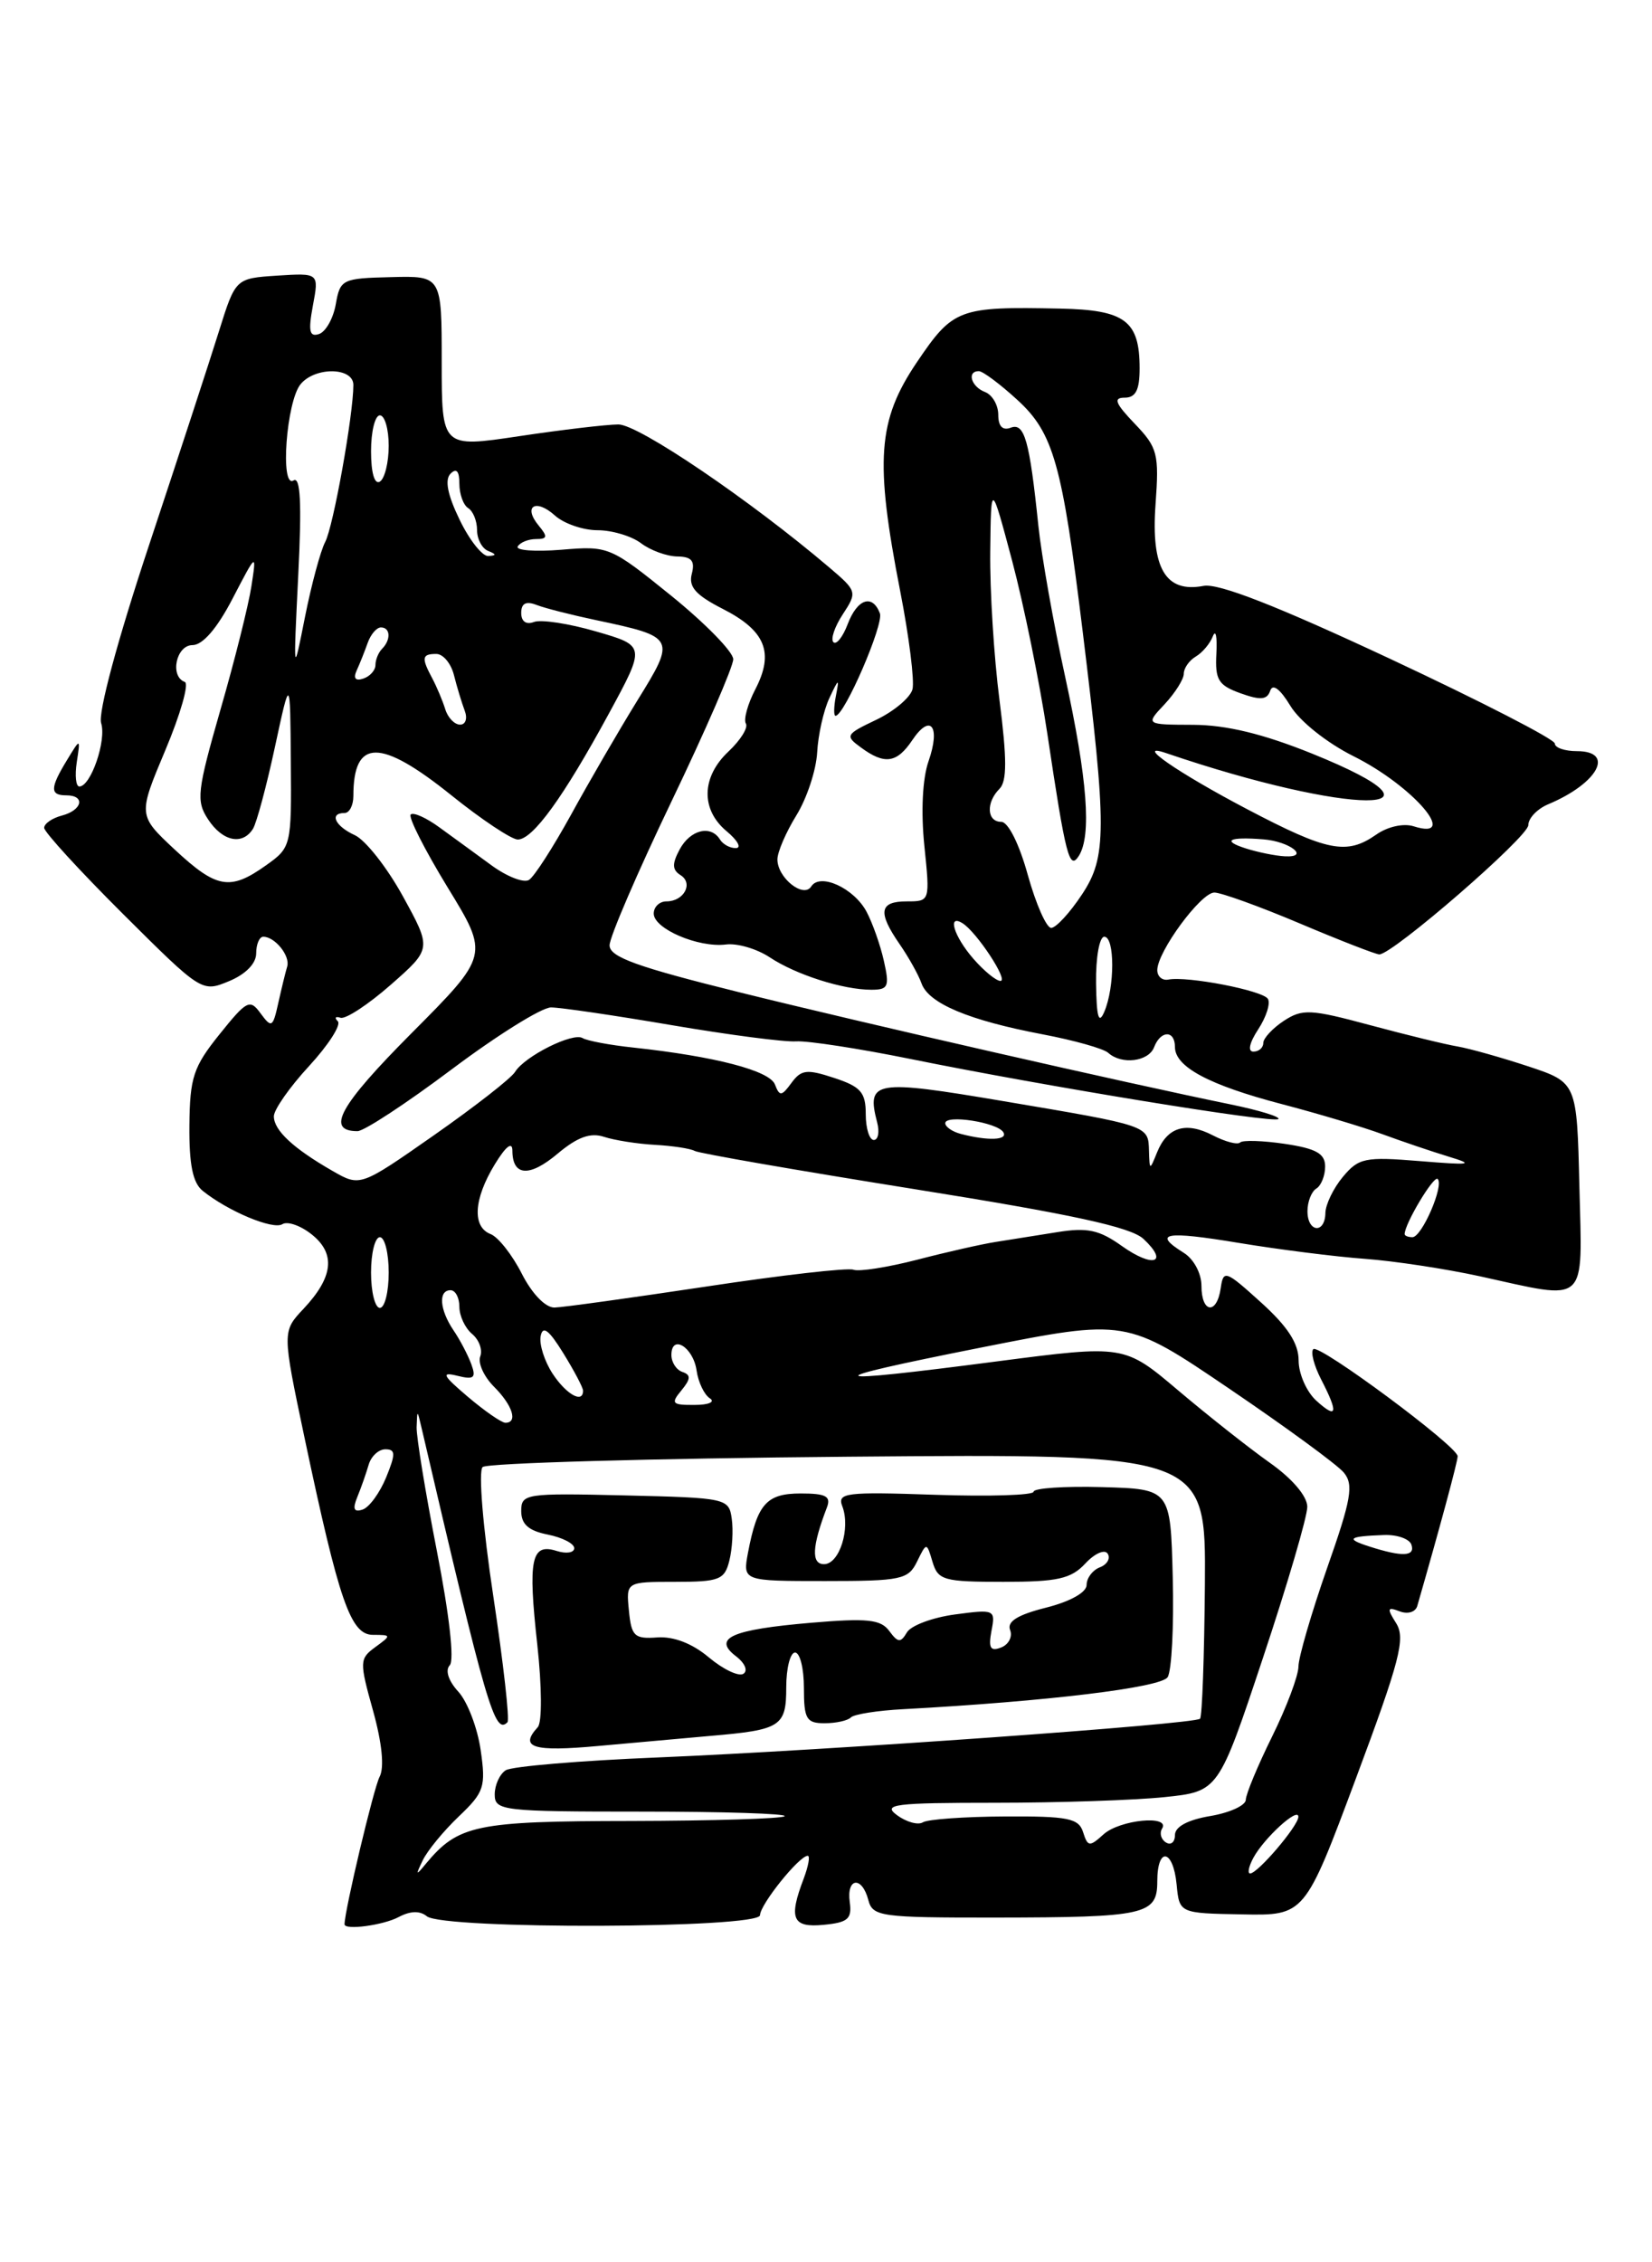 <?xml version="1.0" encoding="UTF-8" standalone="no"?>
<!DOCTYPE svg PUBLIC "-//W3C//DTD SVG 1.1//EN" "http://www.w3.org/Graphics/SVG/1.1/DTD/svg11.dtd" >
<svg xmlns="http://www.w3.org/2000/svg" xmlns:xlink="http://www.w3.org/1999/xlink" version="1.1" viewBox="0 0 187 256">
 <g >
 <path fill="currentColor"
d=" M 45.13 216.93 C 46.45 216.23 47.53 216.20 48.31 216.84 C 50.15 218.36 85.99 218.24 86.03 216.72 C 86.06 215.48 90.47 210.00 91.43 210.00 C 91.72 210.00 91.51 211.15 90.98 212.57 C 89.24 217.12 89.69 218.16 93.25 217.81 C 95.98 217.55 96.45 217.14 96.19 215.25 C 95.80 212.47 97.57 212.25 98.29 215.00 C 98.78 216.88 99.65 217.00 112.66 216.99 C 129.71 216.97 131.00 216.68 131.00 212.88 C 131.00 208.93 132.80 209.23 133.19 213.25 C 133.50 216.50 133.50 216.50 140.59 216.63 C 147.69 216.77 147.69 216.77 153.49 201.23 C 158.46 187.92 159.11 185.41 158.05 183.70 C 156.97 181.99 157.03 181.80 158.44 182.34 C 159.36 182.69 160.23 182.42 160.43 181.73 C 162.96 172.95 165.01 165.36 165.00 164.79 C 165.00 163.67 149.30 152.03 148.66 152.67 C 148.34 152.99 148.74 154.52 149.54 156.08 C 151.53 159.93 151.37 160.65 149.00 158.50 C 147.90 157.50 147.00 155.46 147.00 153.96 C 147.00 152.02 145.77 150.12 142.75 147.39 C 138.72 143.74 138.48 143.66 138.18 145.77 C 137.74 148.81 136.00 148.60 136.00 145.51 C 136.00 144.10 135.13 142.47 134.00 141.77 C 130.40 139.52 131.87 139.26 140.25 140.65 C 144.79 141.40 151.20 142.21 154.50 142.45 C 157.80 142.69 163.65 143.58 167.50 144.42 C 179.90 147.15 179.11 147.87 178.78 134.25 C 178.50 122.50 178.50 122.50 173.00 120.67 C 169.97 119.67 166.38 118.66 165.00 118.42 C 163.62 118.19 159.16 117.10 155.07 116.00 C 148.35 114.19 147.43 114.14 145.32 115.52 C 144.05 116.36 143.00 117.49 143.00 118.02 C 143.00 118.56 142.50 119.00 141.88 119.00 C 141.21 119.00 141.42 118.01 142.43 116.47 C 143.34 115.08 143.83 113.53 143.52 113.03 C 142.93 112.08 134.42 110.43 132.25 110.85 C 131.56 110.98 131.00 110.50 131.00 109.78 C 131.00 107.70 135.93 101.00 137.46 101.00 C 138.22 101.00 142.58 102.57 147.14 104.50 C 151.70 106.43 155.75 108.00 156.13 108.00 C 157.65 108.00 173.00 94.69 173.00 93.37 C 173.00 92.59 174.01 91.53 175.25 91.01 C 180.89 88.65 182.86 85.00 178.50 85.00 C 177.12 85.00 176.00 84.61 176.00 84.14 C 176.00 83.66 167.61 79.35 157.35 74.55 C 144.54 68.56 137.92 65.97 136.23 66.30 C 131.94 67.12 130.28 64.30 130.80 57.11 C 131.22 51.33 131.04 50.65 128.44 47.94 C 126.23 45.63 125.99 45.00 127.31 45.00 C 128.56 45.00 129.00 44.13 129.00 41.69 C 129.00 36.30 127.37 35.07 120.00 34.92 C 108.52 34.68 107.89 34.92 103.78 41.00 C 99.34 47.57 99.01 52.11 101.90 66.90 C 102.91 72.07 103.53 77.06 103.29 78.00 C 103.04 78.94 101.20 80.49 99.19 81.45 C 95.72 83.10 95.63 83.26 97.46 84.59 C 100.14 86.56 101.52 86.36 103.27 83.75 C 105.33 80.68 106.49 82.17 105.11 86.13 C 104.42 88.09 104.24 91.84 104.63 95.68 C 105.28 102.00 105.28 102.00 102.64 102.00 C 99.53 102.00 99.33 103.22 101.84 106.85 C 102.85 108.31 103.97 110.31 104.32 111.30 C 105.14 113.56 109.68 115.46 118.00 117.04 C 121.58 117.72 124.93 118.66 125.45 119.14 C 126.96 120.51 130.01 120.14 130.64 118.50 C 131.38 116.57 133.00 116.55 133.00 118.48 C 133.00 120.72 136.85 122.78 145.06 124.93 C 149.15 126.00 154.30 127.54 156.50 128.35 C 158.70 129.16 162.07 130.30 164.00 130.89 C 166.98 131.79 166.49 131.86 160.73 131.39 C 154.50 130.88 153.80 131.03 152.01 133.17 C 150.94 134.45 150.05 136.29 150.03 137.25 C 149.99 139.66 148.00 139.47 148.00 137.06 C 148.00 135.99 148.45 134.84 149.00 134.50 C 149.55 134.16 150.00 133.04 150.00 132.00 C 150.00 130.54 148.99 129.97 145.45 129.44 C 142.95 129.07 140.67 129.00 140.38 129.28 C 140.09 129.57 138.71 129.21 137.30 128.48 C 134.24 126.89 132.14 127.53 130.98 130.39 C 130.14 132.47 130.13 132.47 130.06 130.22 C 129.98 127.35 130.13 127.40 113.61 124.61 C 98.95 122.13 98.06 122.28 99.29 127.01 C 99.58 128.11 99.40 129.00 98.91 129.00 C 98.41 129.00 98.00 127.68 98.00 126.08 C 98.00 123.61 97.44 122.97 94.43 121.98 C 91.34 120.96 90.70 121.03 89.59 122.54 C 88.47 124.07 88.25 124.09 87.72 122.72 C 87.12 121.15 80.94 119.54 71.67 118.54 C 69.02 118.26 66.44 117.77 65.95 117.47 C 64.85 116.79 59.39 119.52 58.30 121.30 C 57.86 122.02 53.74 125.23 49.14 128.45 C 40.77 134.30 40.77 134.30 37.64 132.50 C 33.21 129.96 31.00 127.91 31.00 126.32 C 31.00 125.57 32.79 123.01 34.99 120.63 C 37.18 118.25 38.64 115.97 38.24 115.57 C 37.83 115.16 37.97 114.98 38.55 115.17 C 39.13 115.35 41.69 113.67 44.24 111.43 C 48.87 107.36 48.87 107.36 45.61 101.43 C 43.82 98.17 41.37 95.06 40.17 94.51 C 37.93 93.49 37.23 92.00 39.00 92.00 C 39.55 92.00 40.00 91.14 40.00 90.08 C 40.00 83.55 43.03 83.52 51.10 90.00 C 54.52 92.75 57.91 95.00 58.61 95.00 C 60.31 95.00 63.77 90.23 68.90 80.79 C 73.09 73.08 73.09 73.08 67.49 71.46 C 64.41 70.56 61.24 70.08 60.45 70.38 C 59.56 70.72 59.00 70.33 59.00 69.36 C 59.00 68.27 59.54 67.99 60.75 68.46 C 61.71 68.83 64.75 69.60 67.50 70.18 C 76.48 72.08 76.53 72.19 72.14 79.28 C 70.03 82.70 66.65 88.52 64.63 92.21 C 62.60 95.89 60.47 99.21 59.88 99.57 C 59.29 99.94 57.39 99.20 55.65 97.93 C 53.92 96.67 51.27 94.73 49.76 93.64 C 48.26 92.54 46.79 91.88 46.49 92.17 C 46.20 92.47 48.08 96.17 50.66 100.40 C 55.37 108.09 55.37 108.09 46.56 116.94 C 38.42 125.12 36.83 128.00 40.47 128.00 C 41.21 128.00 46.01 124.85 51.14 121.00 C 56.27 117.15 61.32 114.00 62.37 114.00 C 63.42 114.00 69.55 114.90 76.00 116.00 C 82.45 117.10 88.80 117.93 90.11 117.84 C 91.43 117.76 97.22 118.65 103.00 119.82 C 118.37 122.94 144.18 127.15 144.71 126.63 C 144.95 126.38 142.54 125.64 139.33 124.98 C 127.32 122.52 97.99 115.83 83.75 112.30 C 72.09 109.41 69.00 108.30 69.00 106.97 C 69.00 106.05 72.15 98.74 76.00 90.71 C 79.85 82.69 83.00 75.44 83.00 74.60 C 83.00 73.77 79.84 70.54 75.99 67.42 C 69.07 61.83 68.90 61.76 63.53 62.21 C 60.54 62.45 58.32 62.28 58.61 61.83 C 58.89 61.37 59.82 61.00 60.68 61.00 C 61.97 61.00 62.02 60.73 60.98 59.48 C 59.16 57.28 60.64 56.37 62.82 58.34 C 63.83 59.25 66.00 60.00 67.64 60.00 C 69.28 60.00 71.49 60.66 72.56 61.47 C 73.63 62.28 75.47 62.95 76.66 62.97 C 78.29 62.99 78.69 63.47 78.31 64.93 C 77.92 66.41 78.75 67.34 81.83 68.91 C 86.65 71.37 87.65 73.84 85.51 77.98 C 84.63 79.67 84.15 81.43 84.43 81.88 C 84.71 82.34 83.83 83.75 82.47 85.03 C 79.39 87.92 79.30 91.60 82.25 94.06 C 83.49 95.09 83.96 95.95 83.31 95.97 C 82.65 95.99 81.84 95.55 81.50 95.00 C 80.46 93.31 78.13 93.89 76.93 96.13 C 76.06 97.75 76.09 98.43 77.02 99.02 C 78.52 99.94 77.43 102.00 75.44 102.00 C 74.65 102.00 74.00 102.62 74.00 103.38 C 74.00 105.10 79.04 107.26 82.16 106.88 C 83.45 106.71 85.68 107.37 87.13 108.33 C 90.10 110.30 95.43 112.00 98.64 112.00 C 100.55 112.00 100.71 111.64 100.05 108.73 C 99.65 106.93 98.76 104.43 98.09 103.17 C 96.66 100.49 92.82 98.74 91.83 100.31 C 90.95 101.69 88.00 99.33 88.00 97.25 C 88.00 96.42 88.97 94.17 90.15 92.26 C 91.33 90.35 92.39 87.15 92.50 85.14 C 92.61 83.14 93.23 80.38 93.88 79.00 C 94.95 76.72 95.02 76.70 94.62 78.75 C 94.38 79.99 94.36 81.00 94.58 81.00 C 95.58 81.00 100.07 70.63 99.60 69.40 C 98.75 67.18 97.04 67.76 95.95 70.64 C 95.40 72.09 94.67 73.00 94.34 72.67 C 94.00 72.34 94.48 70.91 95.41 69.50 C 97.05 67.00 97.01 66.88 93.88 64.22 C 84.88 56.57 72.28 48.03 70.00 48.03 C 68.62 48.04 63.56 48.64 58.75 49.36 C 50.00 50.67 50.00 50.67 50.00 40.94 C 50.00 31.21 50.00 31.21 44.26 31.36 C 38.74 31.49 38.50 31.61 38.01 34.42 C 37.73 36.02 36.88 37.54 36.11 37.80 C 35.02 38.16 34.88 37.47 35.42 34.57 C 36.11 30.89 36.11 30.89 31.38 31.19 C 26.66 31.50 26.66 31.50 24.78 37.50 C 23.75 40.80 20.19 51.69 16.87 61.69 C 13.30 72.44 11.08 80.68 11.45 81.83 C 12.07 83.79 10.28 89.00 8.98 89.00 C 8.59 89.00 8.46 87.76 8.69 86.25 C 9.11 83.50 9.11 83.50 7.59 86.00 C 5.65 89.18 5.64 90.00 7.50 90.00 C 9.70 90.00 9.33 91.68 7.00 92.29 C 5.90 92.58 5.00 93.20 5.00 93.68 C 5.00 94.15 9.02 98.54 13.92 103.42 C 22.81 112.27 22.86 112.30 25.92 111.03 C 27.81 110.25 29.00 109.03 29.00 107.88 C 29.00 106.85 29.36 106.00 29.80 106.00 C 31.13 106.00 32.87 108.17 32.51 109.37 C 32.32 109.99 31.87 111.85 31.50 113.50 C 30.89 116.27 30.74 116.36 29.51 114.69 C 28.29 113.01 27.95 113.18 24.85 117.04 C 21.89 120.72 21.49 121.92 21.44 127.35 C 21.40 131.77 21.82 133.85 22.94 134.75 C 25.81 137.06 30.89 139.19 31.96 138.53 C 32.54 138.16 34.04 138.69 35.29 139.69 C 38.02 141.87 37.73 144.51 34.37 148.09 C 31.94 150.67 31.94 150.67 34.46 162.64 C 38.40 181.29 39.69 185.00 42.23 185.00 C 44.31 185.00 44.32 185.05 42.49 186.38 C 40.69 187.70 40.67 188.01 42.23 193.59 C 43.25 197.26 43.52 200.02 42.97 201.06 C 42.31 202.29 39.01 216.18 39.00 217.75 C 39.00 218.45 43.39 217.86 45.13 216.93 Z  M 47.86 210.50 C 48.39 209.40 50.23 207.17 51.94 205.54 C 54.81 202.81 55.01 202.20 54.41 198.04 C 54.05 195.54 52.92 192.57 51.89 191.44 C 50.76 190.21 50.37 189.01 50.91 188.44 C 51.45 187.88 50.85 182.64 49.45 175.50 C 48.16 168.90 47.13 162.60 47.16 161.50 C 47.23 159.50 47.23 159.50 47.70 161.50 C 55.09 193.21 56.00 196.34 57.44 194.89 C 57.71 194.63 56.98 188.21 55.84 180.63 C 54.66 172.83 54.14 166.48 54.63 166.01 C 55.11 165.56 73.72 165.03 96.00 164.84 C 136.50 164.50 136.50 164.50 136.39 179.28 C 136.32 187.41 136.08 194.25 135.84 194.49 C 135.22 195.11 93.54 198.08 74.50 198.87 C 65.70 199.23 57.94 199.88 57.25 200.32 C 56.56 200.76 56.00 201.99 56.00 203.06 C 56.00 204.90 56.84 205.00 72.67 205.00 C 81.83 205.00 89.10 205.23 88.82 205.52 C 88.53 205.80 80.70 206.04 71.42 206.06 C 53.86 206.08 51.87 206.49 48.19 210.92 C 47.07 212.29 47.02 212.23 47.86 210.50 Z  M 80.45 196.43 C 88.40 195.75 89.00 195.37 89.00 190.93 C 89.00 188.77 89.45 187.00 90.00 187.00 C 90.55 187.00 91.00 188.80 91.00 191.00 C 91.00 194.52 91.28 195.00 93.33 195.00 C 94.62 195.00 95.96 194.71 96.32 194.34 C 96.68 193.98 99.35 193.56 102.24 193.41 C 118.51 192.53 131.40 190.97 132.17 189.79 C 132.63 189.08 132.89 184.00 132.75 178.50 C 132.50 168.50 132.50 168.50 124.75 168.28 C 120.49 168.16 117.00 168.40 117.00 168.80 C 117.00 169.20 111.98 169.36 105.85 169.15 C 95.69 168.80 94.75 168.92 95.35 170.46 C 96.30 172.95 95.02 177.00 93.28 177.00 C 91.81 177.00 91.91 175.00 93.60 170.59 C 94.09 169.32 93.50 169.00 90.64 169.00 C 86.77 169.00 85.72 170.18 84.67 175.70 C 84.07 178.91 84.07 178.91 93.40 178.91 C 102.03 178.91 102.82 178.74 103.81 176.70 C 104.89 174.50 104.89 174.50 105.56 176.75 C 106.18 178.82 106.83 179.00 113.58 179.00 C 119.72 179.00 121.24 178.66 122.86 176.92 C 123.93 175.77 125.06 175.28 125.39 175.82 C 125.72 176.35 125.32 177.05 124.49 177.36 C 123.67 177.68 123.00 178.57 123.00 179.35 C 123.00 180.19 121.15 181.23 118.41 181.92 C 115.19 182.73 113.97 183.49 114.34 184.45 C 114.64 185.21 114.17 186.10 113.32 186.43 C 112.10 186.90 111.87 186.48 112.23 184.55 C 112.70 182.14 112.59 182.09 108.10 182.69 C 105.57 183.03 103.12 183.94 102.66 184.72 C 101.95 185.92 101.65 185.90 100.66 184.56 C 99.70 183.25 98.18 183.09 91.83 183.63 C 82.80 184.40 80.62 185.37 83.31 187.42 C 84.33 188.20 84.69 189.07 84.14 189.41 C 83.61 189.74 81.85 188.90 80.24 187.55 C 78.36 185.97 76.26 185.16 74.40 185.29 C 71.81 185.48 71.47 185.16 71.19 182.25 C 70.87 179.00 70.87 179.00 76.42 179.00 C 81.43 179.00 82.02 178.77 82.56 176.60 C 82.89 175.28 83.02 173.15 82.83 171.85 C 82.51 169.55 82.23 169.49 70.75 169.22 C 59.47 168.95 59.00 169.02 59.00 170.99 C 59.00 172.48 59.83 173.22 62.00 173.65 C 63.65 173.98 65.00 174.67 65.00 175.19 C 65.00 175.71 64.10 175.85 63.00 175.50 C 60.13 174.59 59.75 176.44 60.82 186.11 C 61.34 190.88 61.37 194.91 60.87 195.45 C 58.75 197.76 60.32 198.25 67.75 197.57 C 72.01 197.18 77.73 196.67 80.45 196.43 Z  M 141.87 210.24 C 143.08 207.99 147.01 204.40 146.97 205.60 C 146.93 206.65 142.37 212.00 141.51 212.00 C 141.19 212.00 141.35 211.21 141.87 210.24 Z  M 122.60 207.32 C 122.10 205.75 120.89 205.51 113.74 205.55 C 109.19 205.57 105.02 205.87 104.47 206.21 C 103.93 206.55 102.61 206.19 101.55 205.41 C 99.85 204.17 101.19 204.00 112.66 204.00 C 119.84 204.00 128.46 203.71 131.82 203.36 C 137.93 202.72 137.93 202.72 142.96 187.61 C 145.73 179.30 147.99 171.60 147.98 170.50 C 147.97 169.30 146.26 167.30 143.73 165.52 C 141.40 163.87 136.75 160.20 133.38 157.35 C 127.27 152.18 127.27 152.18 112.88 154.05 C 92.52 156.71 91.99 156.27 110.99 152.50 C 127.48 149.23 127.48 149.23 139.13 157.13 C 145.53 161.47 151.37 165.74 152.11 166.63 C 153.25 168.00 152.97 169.63 150.22 177.45 C 148.45 182.52 146.99 187.52 146.98 188.58 C 146.97 189.64 145.63 193.20 144.00 196.50 C 142.37 199.80 141.03 203.02 141.02 203.66 C 141.01 204.30 139.20 205.13 137.00 205.50 C 134.45 205.93 133.00 206.71 133.00 207.65 C 133.00 208.46 132.54 208.84 131.98 208.49 C 131.42 208.14 131.23 207.44 131.54 206.93 C 132.52 205.35 126.76 205.91 124.92 207.57 C 123.33 209.01 123.13 208.99 122.60 207.32 Z  M 155.00 175.00 C 152.26 174.12 152.61 173.85 156.68 173.70 C 158.16 173.65 159.55 174.14 159.77 174.80 C 160.21 176.14 158.74 176.20 155.00 175.00 Z  M 40.45 169.39 C 40.88 168.35 41.45 166.71 41.73 165.75 C 42.01 164.79 42.86 164.00 43.62 164.00 C 44.78 164.00 44.80 164.51 43.71 167.18 C 42.99 168.93 41.80 170.57 41.05 170.82 C 40.05 171.15 39.89 170.76 40.45 169.39 Z  M 52.96 158.06 C 50.10 155.63 49.89 155.22 51.76 155.68 C 53.65 156.15 53.92 155.93 53.35 154.37 C 52.97 153.34 52.07 151.61 51.33 150.53 C 49.76 148.20 49.59 146.00 51.00 146.00 C 51.55 146.00 52.00 146.84 52.00 147.88 C 52.00 148.91 52.65 150.29 53.44 150.95 C 54.23 151.61 54.65 152.75 54.36 153.50 C 54.08 154.24 54.78 155.78 55.92 156.92 C 58.03 159.03 58.65 161.00 57.21 161.00 C 56.78 161.00 54.87 159.68 52.96 158.06 Z  M 77.13 157.34 C 78.20 156.04 78.22 155.58 77.25 155.25 C 76.56 155.02 76.00 154.16 76.00 153.33 C 76.00 150.92 78.47 152.43 78.85 155.08 C 79.04 156.41 79.72 157.83 80.35 158.23 C 80.99 158.64 80.23 158.98 78.63 158.98 C 76.07 159.00 75.90 158.82 77.13 157.34 Z  M 62.55 155.44 C 61.63 154.03 61.02 152.12 61.20 151.19 C 61.44 149.96 62.13 150.48 63.76 153.12 C 64.99 155.11 66.00 157.02 66.00 157.37 C 66.00 158.86 64.10 157.80 62.55 155.44 Z  M 42.00 144.00 C 42.00 141.80 42.45 140.00 43.00 140.00 C 43.55 140.00 44.00 141.80 44.00 144.00 C 44.00 146.20 43.55 148.00 43.00 148.00 C 42.45 148.00 42.00 146.20 42.00 144.00 Z  M 59.06 144.12 C 57.98 141.99 56.39 139.98 55.54 139.65 C 53.43 138.84 53.61 135.69 56.00 131.77 C 57.25 129.72 57.99 129.13 58.00 130.19 C 58.00 133.11 59.93 133.24 63.13 130.54 C 65.36 128.67 66.83 128.14 68.36 128.64 C 69.54 129.03 72.14 129.44 74.14 129.55 C 76.14 129.66 78.17 129.97 78.64 130.24 C 79.11 130.51 90.30 132.45 103.50 134.56 C 121.35 137.41 127.99 138.85 129.43 140.19 C 132.36 142.92 130.53 143.52 126.98 140.99 C 124.43 139.17 123.08 138.88 119.67 139.43 C 117.38 139.80 114.24 140.30 112.69 140.54 C 111.15 140.78 107.16 141.68 103.82 142.55 C 100.48 143.41 97.23 143.92 96.60 143.68 C 95.97 143.44 88.49 144.29 79.98 145.58 C 71.46 146.86 63.72 147.94 62.77 147.96 C 61.75 147.98 60.23 146.42 59.06 144.12 Z  M 159.00 139.65 C 159.00 138.49 162.30 132.97 162.74 133.41 C 163.48 134.15 160.95 140.00 159.88 140.00 C 159.40 140.00 159.00 139.84 159.00 139.65 Z  M 108.75 128.31 C 107.79 128.06 107.00 127.51 107.00 127.10 C 107.00 126.09 112.88 127.00 113.57 128.12 C 114.13 129.03 111.84 129.12 108.75 128.31 Z  M 124.07 111.25 C 124.03 108.36 124.45 106.00 125.00 106.00 C 126.20 106.00 126.20 111.70 125.00 114.50 C 124.37 115.97 124.12 115.11 124.07 111.25 Z  M 110.18 108.49 C 107.98 105.96 107.19 103.38 108.95 104.47 C 110.55 105.46 114.20 111.00 113.25 111.00 C 112.76 111.00 111.38 109.87 110.18 108.49 Z  M 116.34 99.00 C 115.37 95.49 114.12 93.00 113.34 93.00 C 111.70 93.00 111.59 90.81 113.14 89.26 C 113.99 88.41 113.99 85.88 113.14 79.24 C 112.51 74.36 112.04 66.80 112.09 62.43 C 112.18 54.50 112.18 54.50 114.58 63.50 C 115.89 68.45 117.68 77.22 118.55 83.00 C 120.64 96.97 121.05 98.53 122.12 96.85 C 123.58 94.54 123.09 88.16 120.58 76.62 C 119.24 70.50 117.88 62.80 117.54 59.50 C 116.54 49.83 115.97 47.80 114.41 48.40 C 113.49 48.75 113.00 48.24 113.00 46.94 C 113.00 45.84 112.33 44.68 111.50 44.36 C 109.93 43.76 109.41 42.00 110.80 42.00 C 111.25 42.00 113.22 43.47 115.19 45.28 C 119.24 48.99 120.24 52.53 122.54 71.33 C 125.30 93.84 125.29 96.97 122.48 101.21 C 121.10 103.30 119.53 105.00 118.99 105.00 C 118.45 105.00 117.26 102.30 116.34 99.00 Z  M 19.77 96.13 C 15.62 92.25 15.62 92.25 18.72 84.88 C 20.43 80.82 21.42 77.35 20.92 77.17 C 19.19 76.54 19.94 73.00 21.79 73.00 C 22.94 73.00 24.57 71.12 26.32 67.75 C 29.05 62.50 29.05 62.50 28.46 66.33 C 28.14 68.44 26.57 74.72 24.96 80.29 C 22.31 89.53 22.18 90.63 23.55 92.71 C 25.19 95.22 27.45 95.69 28.64 93.78 C 29.05 93.11 30.17 88.95 31.12 84.53 C 32.85 76.50 32.85 76.50 32.92 86.18 C 33.00 95.76 32.97 95.89 30.10 97.93 C 26.04 100.82 24.52 100.55 19.77 96.13 Z  M 141.00 96.00 C 138.25 95.12 139.12 94.67 143.00 94.98 C 146.00 95.21 148.34 97.05 145.45 96.90 C 144.38 96.85 142.38 96.44 141.00 96.00 Z  M 141.12 91.54 C 133.32 87.44 128.27 83.95 132.00 85.22 C 152.81 92.31 166.06 92.36 148.50 85.27 C 142.97 83.04 138.83 82.04 135.08 82.02 C 129.65 82.00 129.65 82.00 131.83 79.69 C 133.02 78.41 134.00 76.86 134.00 76.24 C 134.00 75.61 134.61 74.74 135.35 74.30 C 136.10 73.86 136.97 72.83 137.29 72.00 C 137.62 71.17 137.79 72.05 137.69 73.95 C 137.53 76.93 137.90 77.54 140.42 78.45 C 142.68 79.26 143.43 79.20 143.78 78.17 C 144.06 77.32 144.90 77.95 146.07 79.88 C 147.13 81.62 150.19 84.06 153.21 85.57 C 159.96 88.93 165.32 95.19 160.01 93.50 C 158.87 93.14 157.07 93.54 155.79 94.44 C 152.44 96.78 150.29 96.36 141.12 91.54 Z  M 50.40 80.25 C 50.10 79.29 49.44 77.72 48.93 76.76 C 47.68 74.43 47.75 74.00 49.39 74.00 C 50.16 74.00 51.06 75.08 51.39 76.41 C 51.72 77.73 52.27 79.53 52.60 80.41 C 52.94 81.29 52.71 82.00 52.08 82.00 C 51.45 82.00 50.69 81.21 50.40 80.25 Z  M 40.37 75.88 C 40.72 75.12 41.28 73.71 41.62 72.75 C 41.96 71.79 42.63 71.00 43.12 71.00 C 44.20 71.00 44.27 72.39 43.25 73.42 C 42.84 73.83 42.50 74.65 42.50 75.25 C 42.50 75.85 41.88 76.54 41.12 76.79 C 40.24 77.09 39.97 76.76 40.37 75.88 Z  M 33.76 65.09 C 34.17 56.88 34.01 53.87 33.22 54.37 C 31.68 55.31 32.42 45.40 34.03 43.47 C 35.68 41.48 40.00 41.55 40.00 43.56 C 40.00 46.93 37.73 59.60 36.81 61.33 C 36.28 62.34 35.25 66.16 34.52 69.83 C 33.20 76.50 33.20 76.50 33.76 65.09 Z  M 52.02 58.80 C 50.66 56.00 50.32 54.28 51.00 53.60 C 51.67 52.93 52.00 53.31 52.00 54.74 C 52.00 55.92 52.45 57.16 53.00 57.50 C 53.55 57.84 54.00 58.95 54.00 59.98 C 54.00 61.00 54.56 62.06 55.25 62.34 C 56.21 62.73 56.22 62.86 55.27 62.92 C 54.60 62.96 53.13 61.11 52.02 58.80 Z  M 42.00 51.06 C 42.00 48.83 42.45 47.00 43.00 47.00 C 43.55 47.00 44.00 48.55 44.00 50.44 C 44.00 52.33 43.55 54.16 43.00 54.50 C 42.40 54.87 42.00 53.51 42.00 51.06 Z "/>
</g>
</svg>